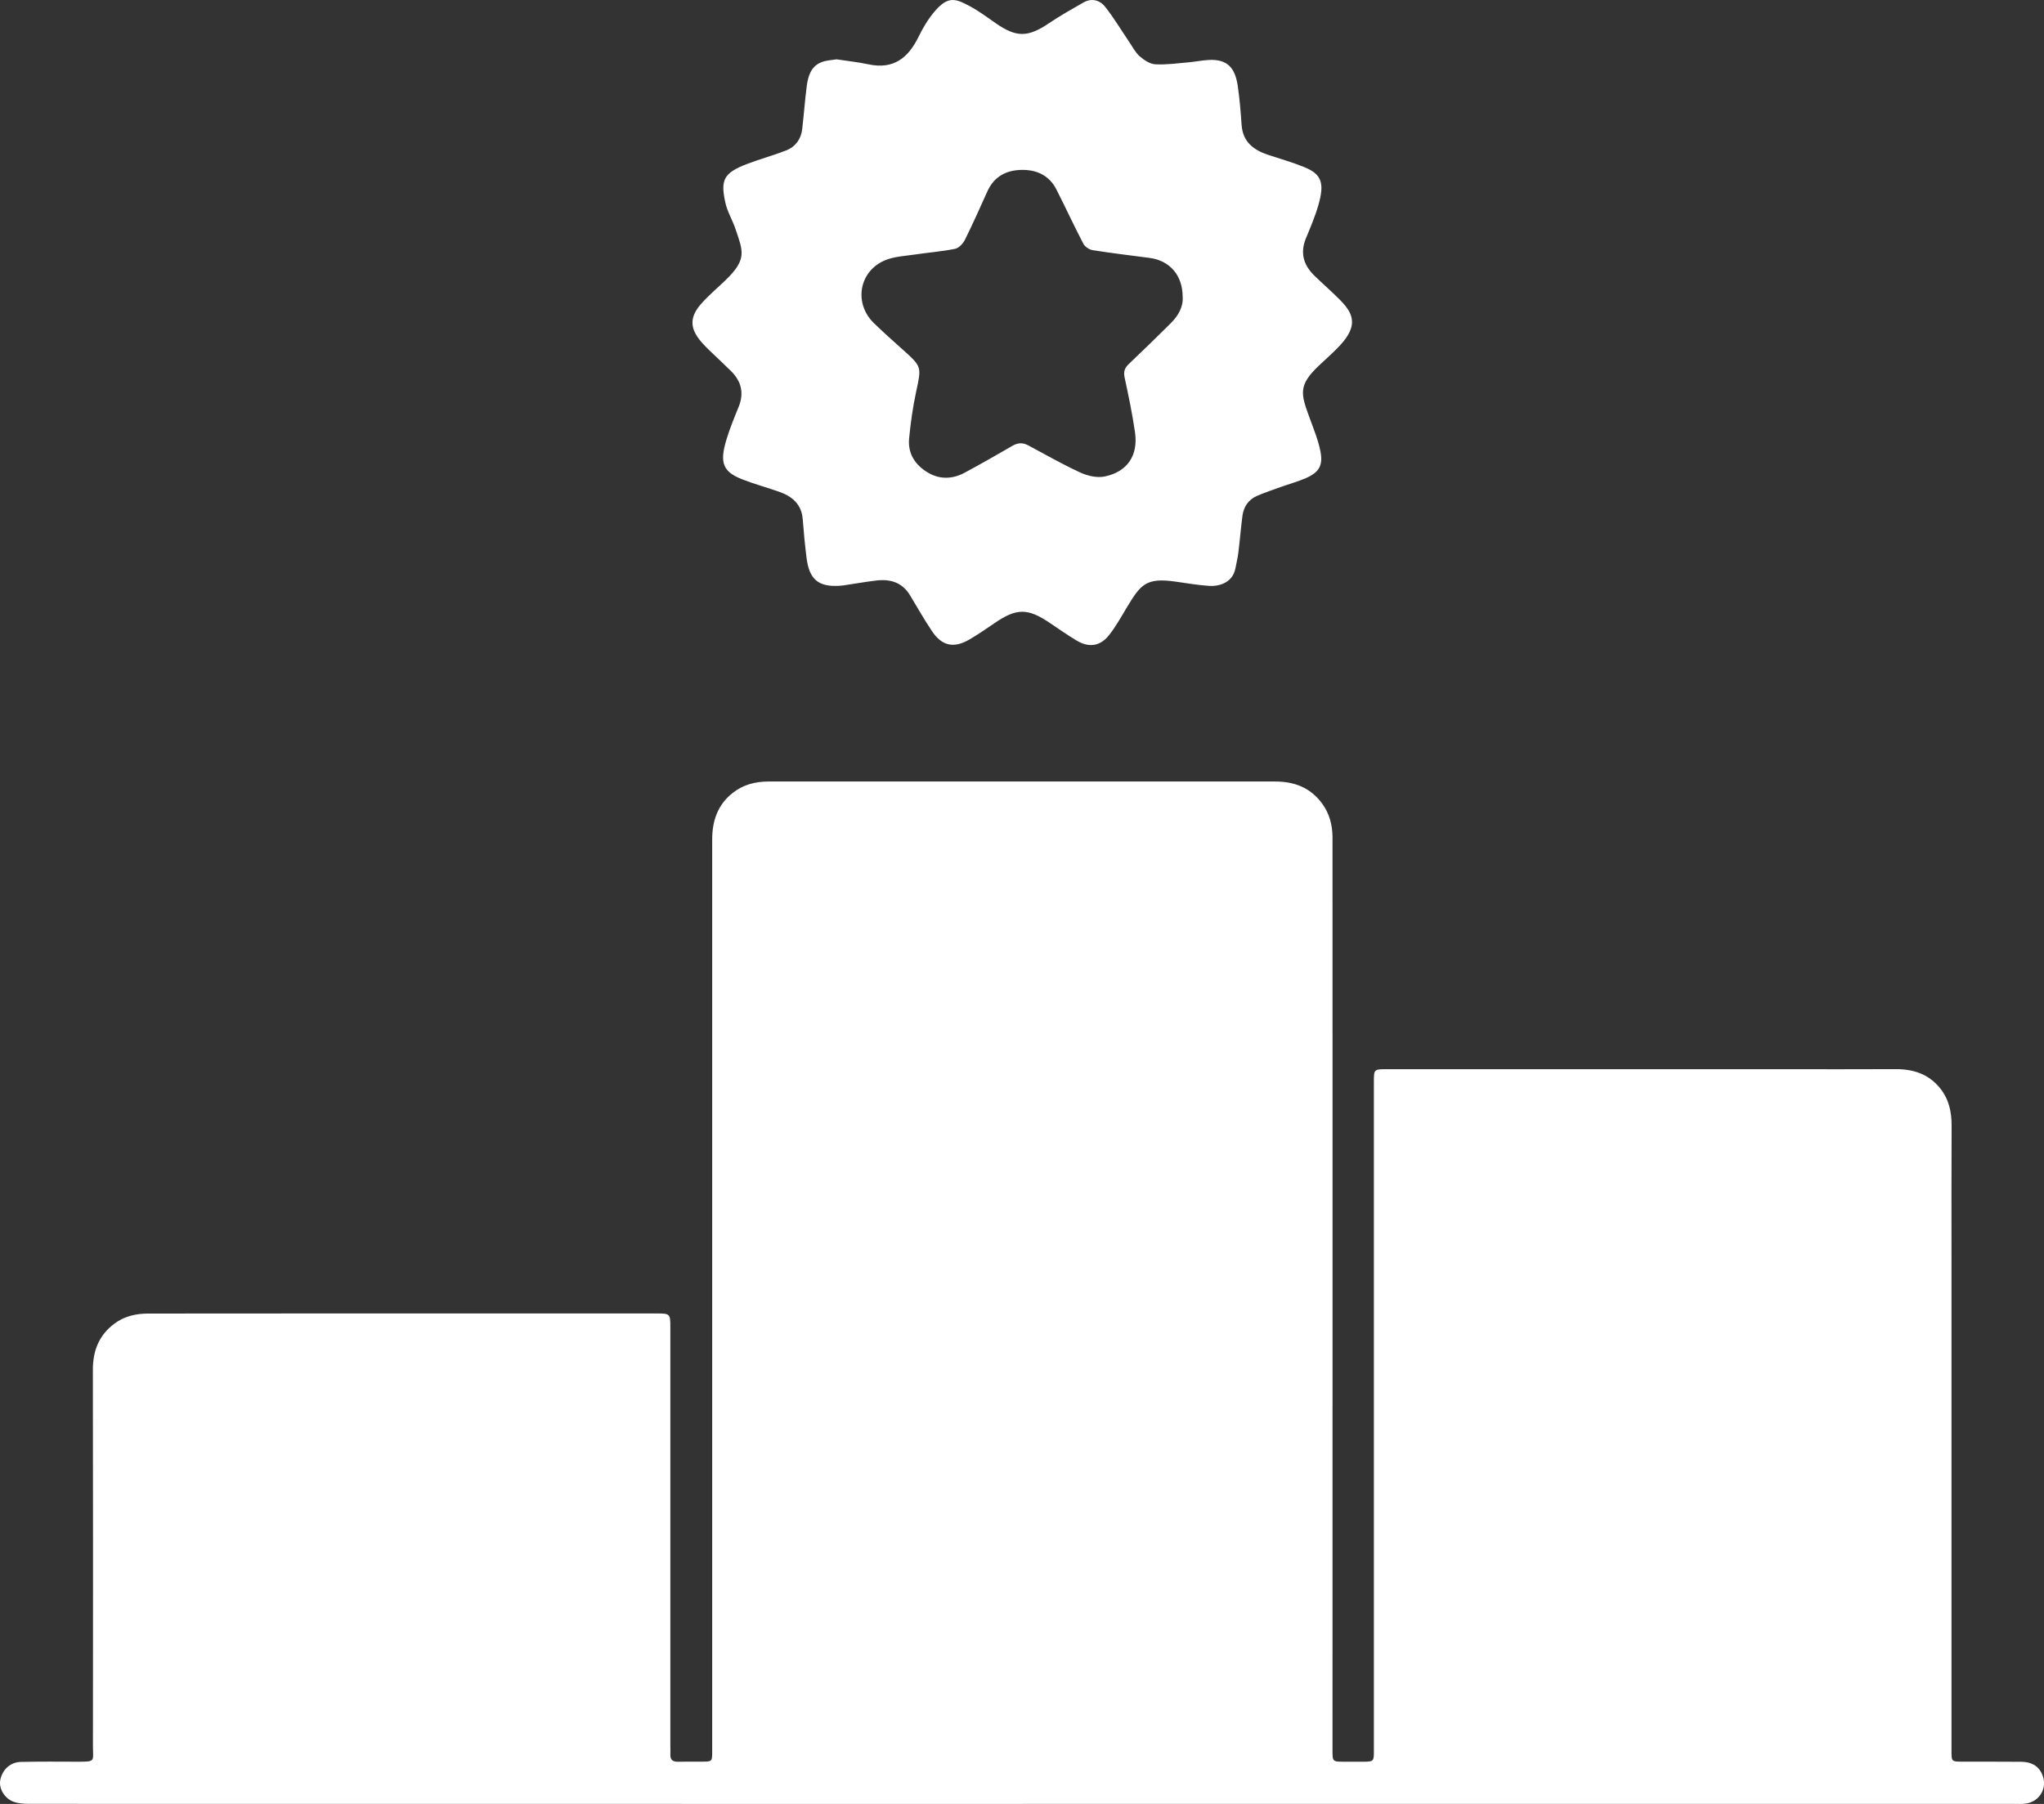 <?xml version="1.0" encoding="UTF-8"?><svg id="Layer_2" xmlns="http://www.w3.org/2000/svg" viewBox="0 0 1394.58 1231.1"><rect x="0" y="0" width="1394.58" height="1231.1" fill="#333333" stroke="none"/><defs><style>.cls-1{fill:#fff;}</style></defs><g id="Layer_2-2"><path class="cls-1" d="M697.5,1231.1c-225.69,0-451.39,0-677.08-.06-3.73,0-7.7-.18-11.15-1.43-6.31-2.28-10.17-9.22-9.1-14.79,1.36-7.08,6.83-12.25,14.08-12.41,12.89-.28,25.79-.2,38.69-.14,12.53,.05,10.46-.24,10.47-10.42,.06-85.64,.12-171.29-.05-256.93-.03-13.18,4.21-23.86,14.88-31.74,6.78-5.01,14.61-6.74,22.85-6.75,41-.06,82.01-.07,123.01-.07,74.57,0,149.14,.02,223.71,0,9.28,0,9.55,.17,9.55,9.33,0,95.07,0,190.13,0,285.2,0,2.15,.11,4.3,.02,6.45-.16,3.67,1.68,5,5.15,4.94,5.45-.1,10.91-.02,16.37-.05,6.96-.04,7-.05,7.01-6.82,.02-25.79,0-51.58,0-77.38,0-145.83,0-291.65,0-437.48,0-35.88-.02-71.76,0-107.63,0-12.65,3.72-23.73,14.02-31.82,7.16-5.63,15.46-7.77,24.47-7.76,32.24,.03,64.48,0,96.73,0,83,0,166.01,.03,249.01,0,12.98,0,23.91,4.2,31.81,14.88,5.09,6.88,7.18,14.81,7.19,23.23,.05,67.13,.02,134.25,.02,201.38,0,102.84,0,205.67-.01,308.51,0,37.7-.02,75.39-.01,113.09,0,7.83,.03,7.83,8.01,7.84,4.46,0,8.93,.02,13.39,0,6.42-.03,6.83-.37,6.83-6.68,.02-25.96,0-51.92,0-77.87,0-126.48-.01-252.96,0-379.44,0-8.53,.12-8.61,8.61-8.61,89.78,0,179.56,0,269.34,0,25.96,0,51.92,.11,77.87-.04,12.02-.07,22.44,3.19,30.29,12.78,6.17,7.53,8.11,16.26,8.06,25.84-.17,30.26-.07,60.51-.07,90.77,0,112.1,0,224.2,0,336.29,0,6.75,.15,6.9,6.96,6.92,13.56,.04,27.12-.03,40.67,.09,6.39,.06,11.63,2.44,14.28,8.69,3.9,9.19-1.86,18.87-11.82,19.93-1.96,.21-3.96,.13-5.95,.13-205.19,0-410.38,0-615.57,0-20.83,0-41.67,0-62.5,0v.03ZM560.35,42.48c-7.16,2.92-9.08,9.63-9.95,16.48-1.24,9.66-1.95,19.39-3.06,29.07-.8,6.98-4.63,12.16-11.06,14.67-8.56,3.36-17.5,5.75-26.11,9.02-16.54,6.27-18.74,10.96-15.23,26.77,1.34,6.03,4.74,11.57,6.76,17.49,5.36,15.67,7.99,20.95-6.46,35.02-5.68,5.52-11.85,10.6-17.03,16.55-7.94,9.11-7.54,16.81,.42,25.96,1.62,1.86,3.36,3.64,5.13,5.36,4.98,4.81,10.1,9.49,15.01,14.37,7.01,6.97,9.02,15.01,5.2,24.42-3.04,7.47-6.14,14.96-8.44,22.68-4.75,15.89-2.06,21.75,11.13,26.88,8.11,3.16,16.56,5.44,24.79,8.33,9,3.16,15.48,8.52,16.25,18.94,.65,8.73,1.49,17.45,2.58,26.13,1.8,14.4,7.68,20.12,22.64,19.13,.82-.05,1.65-.11,2.47-.23,7.51-1.12,15-2.45,22.54-3.35,9.55-1.15,17.68,1.31,22.97,10.1,4.93,8.18,9.64,16.5,14.95,24.43,6.8,10.17,14.88,11.92,25.48,5.76,5.83-3.39,11.42-7.21,16.98-11.04,15.28-10.53,22.84-10.57,38.21-.13,6,4.07,11.96,8.22,18.18,11.93,8.09,4.83,15.76,3.89,21.69-3.42,4.63-5.7,8.22-12.26,12.03-18.59,9.79-16.27,13.15-21.23,33.9-18.25,7.52,1.08,15.03,2.37,22.59,2.87,7.31,.48,16.2-2.41,18-12.01,.67-3.54,1.56-7.06,1.99-10.63,1.03-8.36,1.7-16.76,2.79-25.11,.82-6.3,4.12-11.17,10.05-13.71,5.27-2.26,10.72-4.09,16.13-6.03,5.73-2.06,11.66-3.66,17.22-6.1,8.78-3.85,11.7-8.53,9.83-18.14-1.52-7.83-4.66-15.38-7.41-22.93-5.92-16.28-8.06-22.06,6.44-35.74,4.92-4.64,10.05-9.08,14.62-14.05,2.83-3.09,5.55-6.71,6.96-10.59,3.04-8.41-1.9-14.65-7.33-20.18-5.66-5.77-11.85-11.02-17.61-16.69-7.27-7.15-9.63-15.44-5.59-25.26,3.07-7.45,6.28-14.92,8.5-22.65,4.31-14.98,2.31-21.15-9.63-25.97-7.92-3.2-16.16-5.6-24.29-8.25-10.14-3.3-17.62-8.78-18.45-20.54-.63-8.89-1.33-17.81-2.63-26.62-1.82-12.33-7.02-18.41-19.84-17.71-4.6,.25-9.15,1.22-13.75,1.61-7.55,.65-15.16,1.76-22.67,1.34-3.66-.2-7.63-2.85-10.59-5.4-2.91-2.51-4.77-6.25-6.99-9.52-5.53-8.14-10.58-16.65-16.66-24.35-3.55-4.49-9.16-6.12-14.77-2.91-7.97,4.56-16.01,9.07-23.61,14.2-14.26,9.61-22.08,9.77-36.13,.03-5.82-4.04-11.53-8.35-17.75-11.68-9.46-5.07-14.79-7.45-24.19,3.71-4.3,5.1-7.87,11.03-10.79,17.06-7.05,14.55-17.19,22.55-34.22,18.88-6.92-1.49-14-2.22-21.78-3.41-3.08,.55-7.02,.62-10.42,2Zm238.55,177.99c-9.49,9.41-19.05,18.76-28.75,27.96-2.82,2.68-3.7,5.22-2.85,9.17,2.67,12.41,5.28,24.86,7.09,37.41,2.27,15.79-5.16,26.97-20.73,30.18-5.18,1.07-11.63-.43-16.61-2.72-12.1-5.55-23.68-12.22-35.44-18.5-3.65-1.95-7.01-1.94-10.69,.19-10.82,6.27-21.68,12.48-32.69,18.4-8.23,4.43-16.89,4.83-25.06,0-8.73-5.15-13.9-12.97-12.9-23.36,1.03-10.66,2.53-21.33,4.78-31.79,3.69-17.17,3.99-17.07-9.15-28.84-6.64-5.95-13.31-11.87-19.69-18.09-14.02-13.68-10.06-35.79,8.09-43.03,6.15-2.45,13.21-2.75,19.89-3.75,9.14-1.36,18.4-2.06,27.43-3.89,2.6-.53,5.44-3.58,6.74-6.19,5.42-10.89,10.34-22.04,15.36-33.13,4.56-10.07,12.89-14.38,23.33-14.54,10.22-.16,18.81,3.73,23.68,13.29,6.27,12.32,12.05,24.89,18.44,37.14,1.07,2.05,4.03,3.98,6.38,4.35,12.88,2.04,25.83,3.59,38.76,5.28,13.69,1.78,22.53,11.73,22.59,26.45,.52,6.69-2.78,12.82-8.01,18Z"/></g></svg>